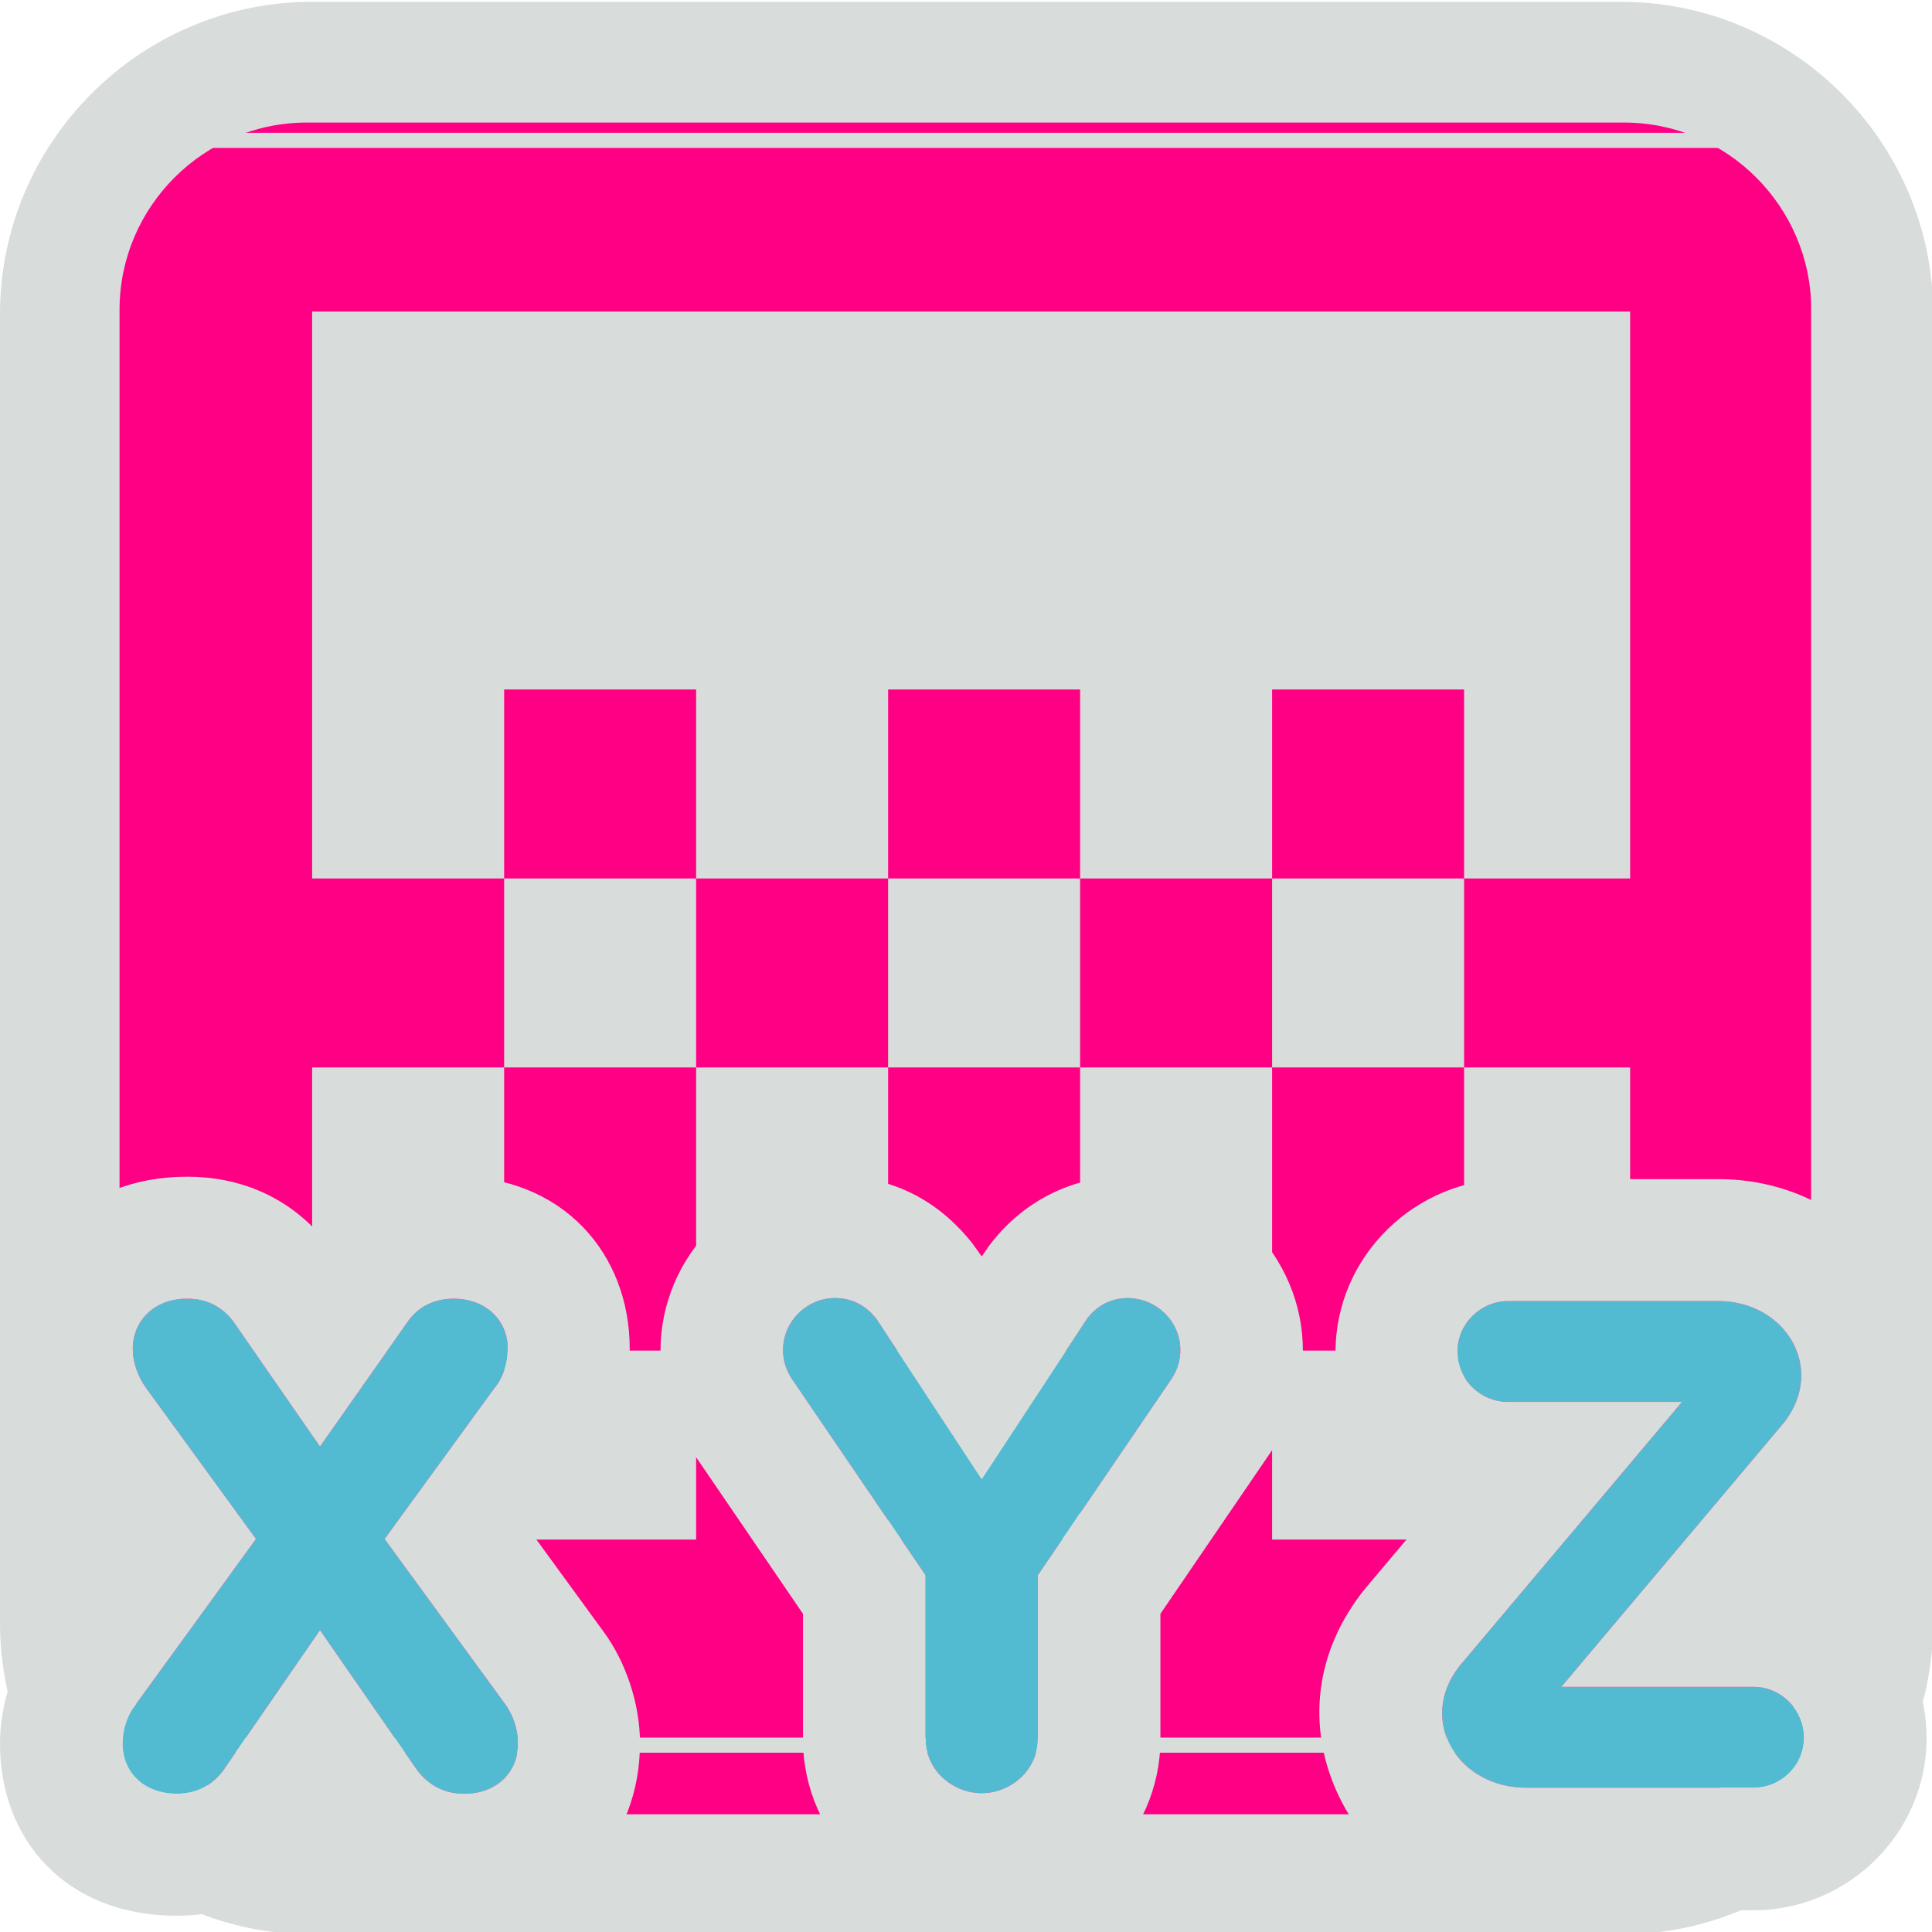 <?xml version="1.0" encoding="UTF-8"?><svg id="b" xmlns="http://www.w3.org/2000/svg" viewBox="0 0 32 32"><defs><style>.f,.g,.h,.i{stroke-width:0px;}.f,.i{fill:#d8dcdb;}.g{fill:#ff0085;}.h{fill:#52bbd1;}.i{fill-rule:evenodd;}</style></defs><path id="c" class="f" d="M26.85,2.1H5.17c-1.7,0-3.1,1.39-3.1,3.1v21.68c0,1.7,1.39,3.1,3.1,3.1h21.68c1.7,0,3.1-1.39,3.1-3.1V5.2c0-1.7-1.39-3.1-3.1-3.1Z"/><path id="d" class="g" d="M14.71,11.42h3.18v3.13h-3.18v-3.13ZM11.53,14.55h3.18v3.13h-3.18v-3.13ZM17.89,14.55h3.18v3.13h-3.18v-3.13ZM21.07,11.42h3.18v3.13h-3.18v-3.13ZM8.35,11.42h3.18v3.13h-3.18v-3.13ZM27.43,2.03H5.17c-1.75,0-3.18,1.41-3.18,3.13v21.91c0,1.72,1.43,3.13,3.18,3.13h22.26c1.75,0,3.18-1.41,3.18-3.13V5.16c0-1.72-1.43-3.13-3.18-3.13ZM11.53,25.5h-3.18v-3.13h3.18v3.13ZM17.89,25.5h-3.18v-3.13h3.18v3.13ZM24.25,25.5h-3.18v-3.13h3.18v3.13ZM27.43,14.55h-3.18v3.13h3.18v3.13h-3.18v-3.13h-3.18v3.13h-3.18v-3.13h-3.18v3.13h-3.18v-3.13h-3.18v3.13h-3.18v-3.13h3.18v-3.13h-3.18V5.16h22.26v9.39Z"/><path class="i" d="M26.85.03H5.17C2.33.03,0,2.35,0,5.2v21.68C0,29.72,2.33,32.04,5.17,32.04h21.68c2.84,0,5.17-2.33,5.17-5.17V5.2C32.02,2.35,29.69.03,26.85.03ZM26.85,2.1H5.17c-1.7,0-3.1,1.39-3.1,3.1v21.68c0,1.7,1.39,3.1,3.1,3.1h21.68c1.7,0,3.1-1.39,3.1-3.1V5.2c0-1.7-1.39-3.1-3.1-3.1Z"/><path id="e" class="g" d="M26.9,2.03H5.08c-1.7,0-3.1,1.39-3.1,3.1v21.82c0,1.7,1.39,3.1,3.1,3.1h21.82c1.7,0,3.1-1.39,3.1-3.1V5.13c0-1.7-1.39-3.1-3.1-3.1ZM27,27.04H4.99V5.03h22.01v22.01Z"/><path class="i" d="M30.25,2.45c0-.14-.11-.25-.25-.25H1.64c-.14,0-.25.11-.25.25v26.33c0,.14.11.25.25.25h28.36c.14,0,.25-.11.25-.25V2.45ZM29.99,2.45H1.64v26.33h28.36V2.45Z"/><path class="h" d="M8.37,28.23l-2-2.74,1.82-2.5c.14-.17.22-.4.22-.65,0-.47-.36-.83-.9-.83-.31,0-.59.13-.77.4l-1.44,2.05-1.42-2.05c-.2-.28-.47-.4-.78-.4-.54,0-.9.36-.9.83,0,.24.09.47.22.65l1.82,2.5-1.99,2.74c-.14.17-.22.41-.22.65,0,.48.36.83.9.83.31,0,.58-.13.77-.39l1.6-2.32,1.61,2.32c.2.26.46.39.78.39.53,0,.89-.35.89-.83,0-.23-.08-.47-.21-.65Z"/><path class="i" d="M5.31,20.46c-.59-.66-1.36-.97-2.21-.97-1.81,0-2.92,1.28-2.92,2.86,0,.69.25,1.35.61,1.84,0,0,.95,1.3.95,1.3l-1.11,1.53C.24,27.52,0,28.21,0,28.88,0,30.49,1.11,31.73,2.92,31.73c.96,0,1.77-.38,2.38-1.18.6.8,1.41,1.18,2.39,1.18,1.78,0,2.91-1.23,2.91-2.86,0-.66-.24-1.35-.6-1.84h0s-1.13-1.55-1.13-1.55l.93-1.28c.39-.5.63-1.16.63-1.86,0-1.58-1.11-2.86-2.92-2.86-.86,0-1.63.32-2.2.97ZM8.37,28.23l-2-2.74,1.82-2.5c.14-.17.22-.4.22-.65,0-.47-.36-.83-.9-.83-.31,0-.59.13-.77.4l-1.44,2.05-1.42-2.05c-.2-.28-.47-.4-.78-.4-.54,0-.9.36-.9.83,0,.24.09.47.22.65l1.82,2.5-1.99,2.74c-.14.17-.22.41-.22.65,0,.48.36.83.9.83.31,0,.58-.13.77-.39l1.6-2.32,1.61,2.32c.2.26.46.39.78.39.53,0,.89-.35.89-.83,0-.23-.08-.47-.21-.65Z"/><path class="h" d="M18.68,21.5c-.28,0-.52.13-.68.35l-1.74,2.65-1.74-2.65c-.17-.22-.4-.35-.69-.35-.47,0-.86.39-.86.86,0,.18.05.33.14.47l2.22,3.26v2.71c0,.51.44.9.93.9s.93-.39.93-.9v-2.71l2.22-3.26c.09-.14.14-.29.14-.47,0-.47-.39-.86-.88-.86Z"/><path class="i" d="M18.68,19.48c-.94,0-1.76.43-2.31,1.17-.02.03-.04.06-.06.09l-.05.07-.05-.07s-.07-.1-.1-.14c-.57-.72-1.33-1.12-2.28-1.12-1.58,0-2.89,1.31-2.89,2.89,0,.62.17,1.13.48,1.6,0,0,0,.01.01.02l1.87,2.74v2.08c0,1.63,1.37,2.92,2.96,2.92s2.96-1.3,2.96-2.92v-2.08l1.87-2.74s0-.01.01-.02c.31-.47.48-.97.48-1.6,0-1.57-1.29-2.89-2.9-2.89ZM18.68,21.5c-.28,0-.52.13-.68.35l-1.74,2.65-1.74-2.65c-.17-.22-.4-.35-.69-.35-.47,0-.86.39-.86.86,0,.18.05.33.14.47l2.22,3.26v2.71c0,.51.44.9.93.9s.93-.39.93-.9v-2.71l2.22-3.26c.09-.14.14-.29.14-.47,0-.47-.39-.86-.88-.86Z"/><path class="h" d="M28.45,21.55h-3.47c-.45,0-.84.37-.84.84s.39.83.84.83h2.88l-3.69,4.38c-.7.9-.02,2.01,1.11,2.01h3.77c.45,0,.83-.37.83-.83s-.38-.84-.83-.84h-3.19l3.69-4.38c.7-.9.02-2.01-1.09-2.01Z"/><path class="i" d="M23.75,24.96l-1.12,1.33s-.03.04-.05.06c-.94,1.2-.89,2.55-.3,3.6.55.96,1.62,1.69,3,1.69h3.77c1.55,0,2.86-1.27,2.86-2.85,0-1.25-.78-2.28-1.85-2.68l1.04-1.23s.03-.04.05-.06c.94-1.2.89-2.55.3-3.59-.54-.96-1.62-1.7-2.99-1.7h-3.47c-1.53,0-2.87,1.26-2.87,2.87,0,1.13.68,2.11,1.63,2.57ZM28.45,21.55h-3.47c-.45,0-.84.37-.84.84s.39.83.84.83h2.88l-3.69,4.38c-.7.9-.02,2.01,1.11,2.01h3.77c.45,0,.83-.37.83-.83s-.38-.84-.83-.84h-3.19l3.69-4.38c.7-.9.02-2.01-1.09-2.01Z"/></svg>